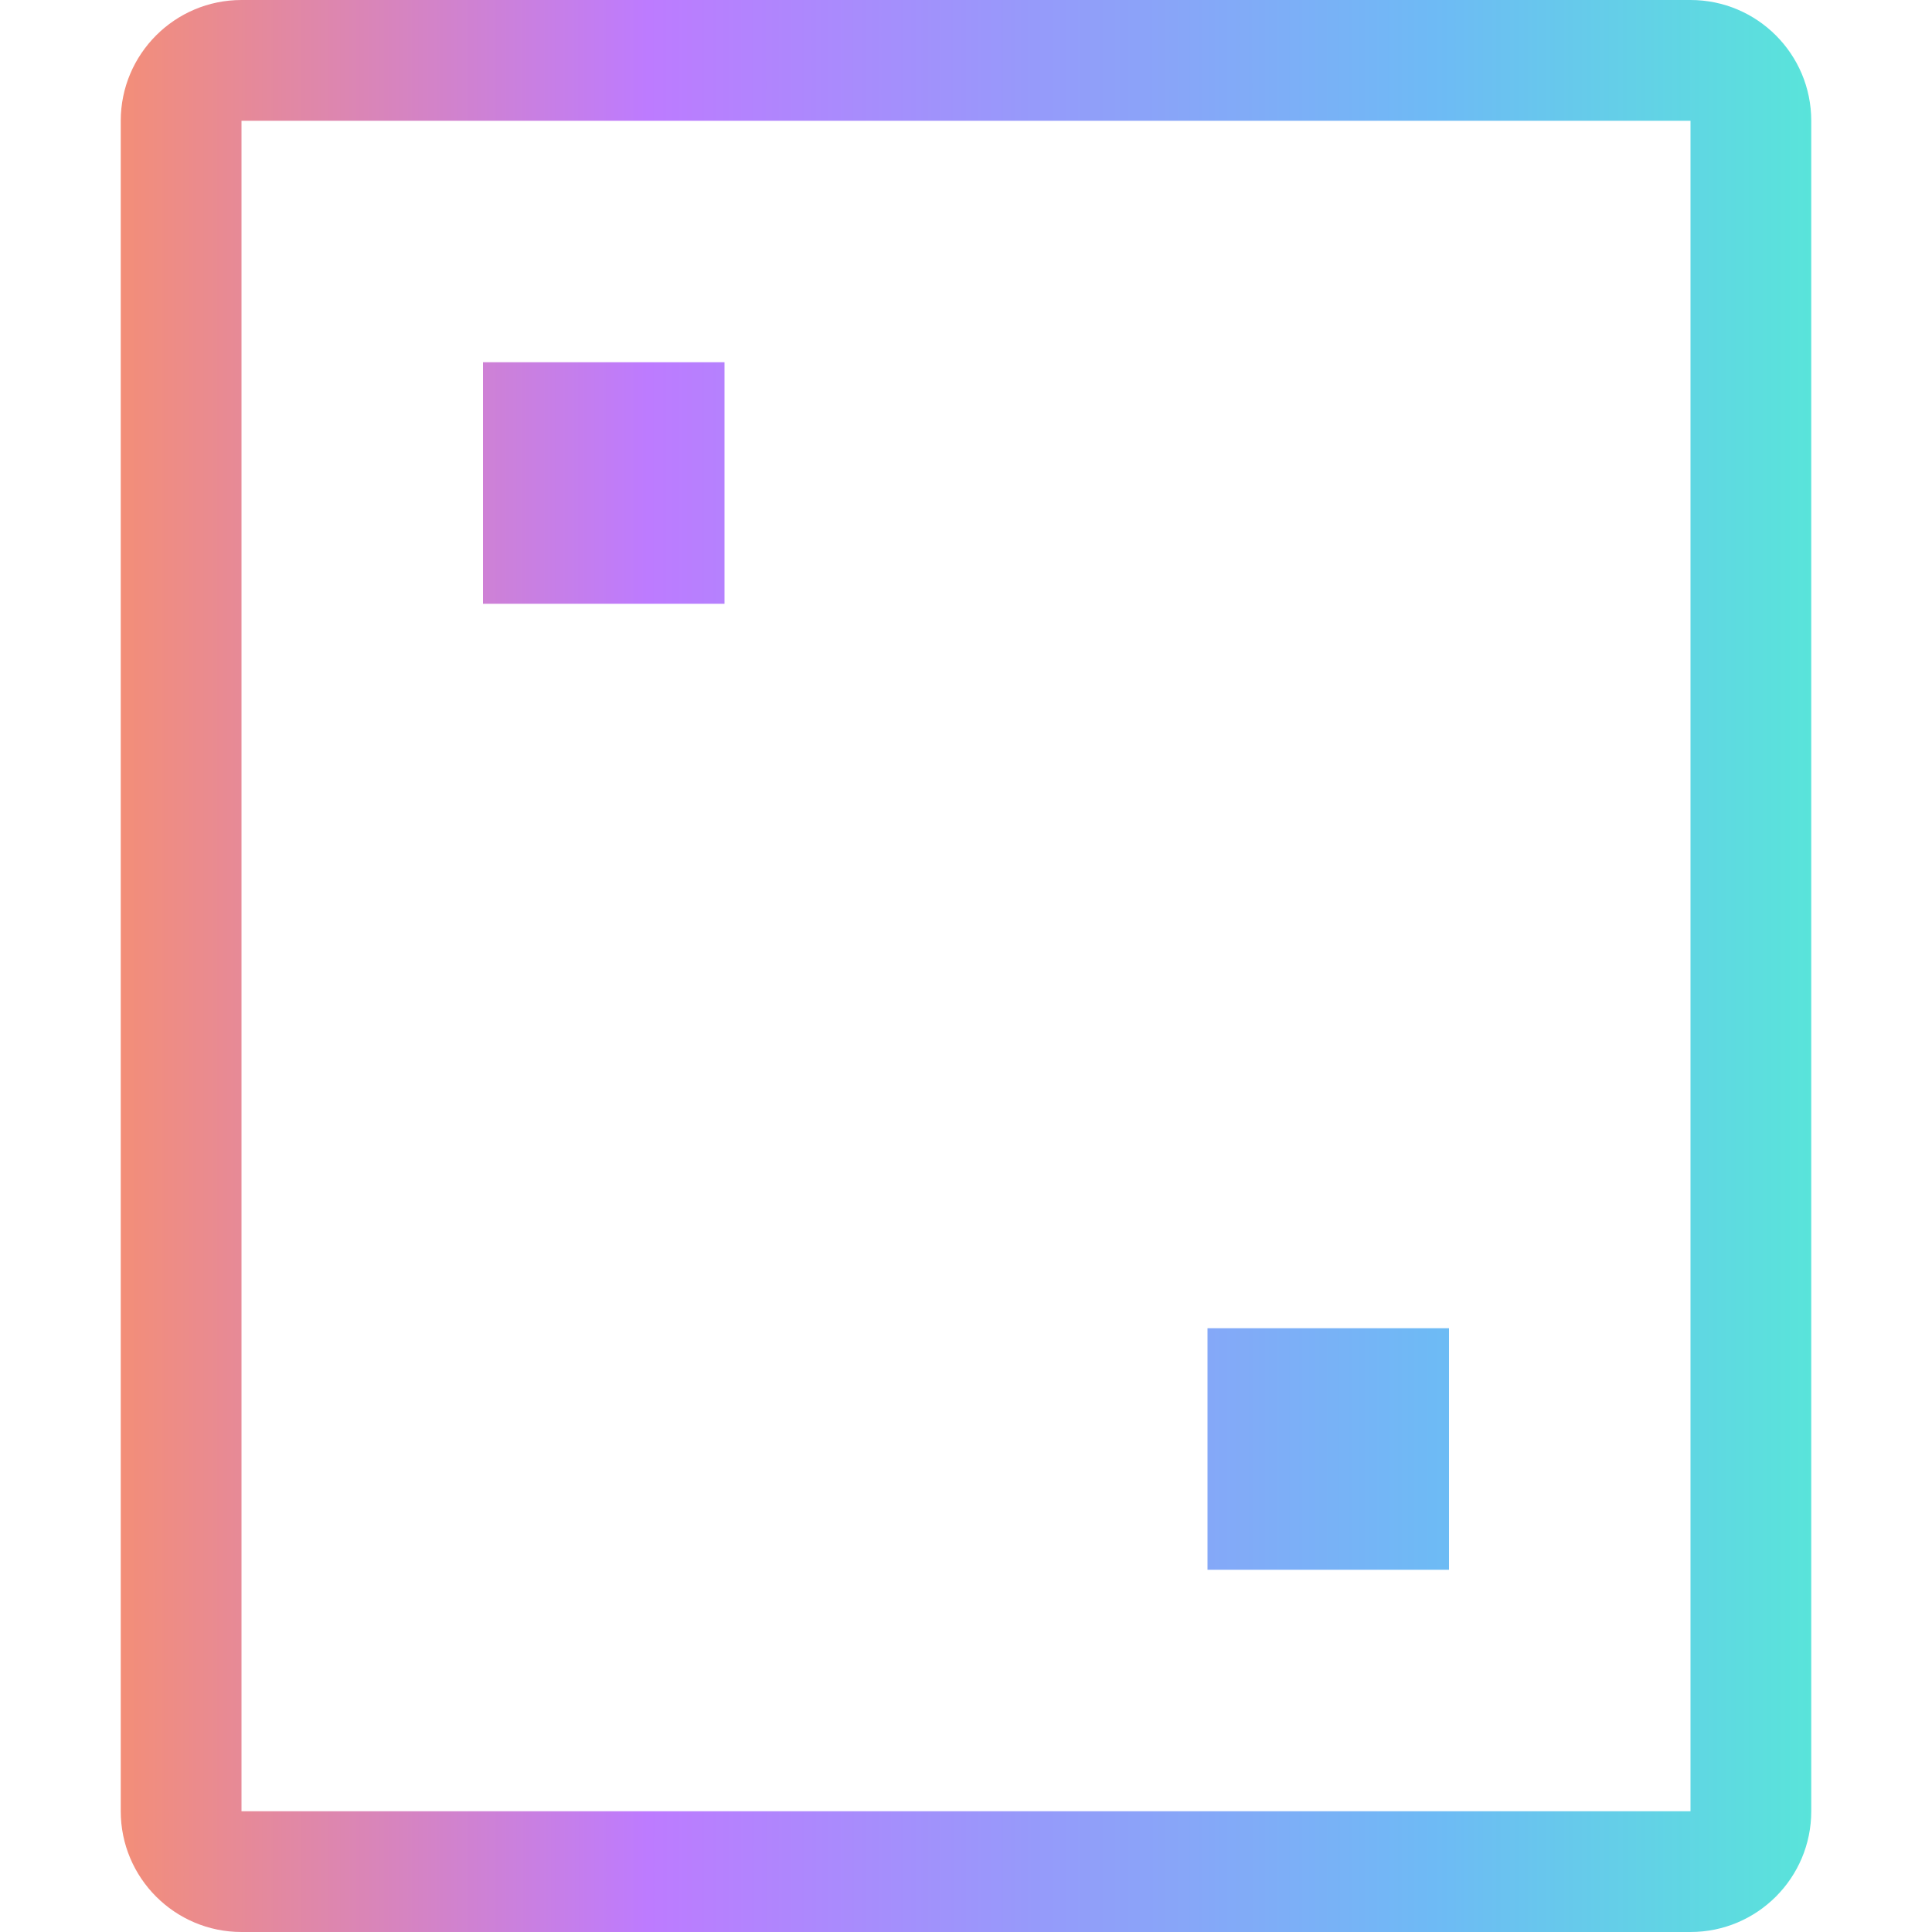 <svg width="16" height="16" viewBox="0 0 16 16" fill="none" xmlns="http://www.w3.org/2000/svg">
<path fill-rule="evenodd" clip-rule="evenodd" d="M14 1H2L2 15H14V1ZM2 0C1.448 0 1 0.448 1 1V15C1 15.552 1.448 16 2 16H14C14.552 16 15 15.552 15 15V1C15 0.448 14.552 0 14 0H2ZM4 3H6V5H4V3ZM12 11H10V13H12V11Z" fill="url(#paint0_linear_63_3574)"/>
<defs>
<linearGradient id="paint0_linear_63_3574" x1="1" y1="7.793" x2="15" y2="7.792" gradientUnits="userSpaceOnUse">
<stop stop-color="#F38E78"/>
<stop offset="0.312" stop-color="#BD7BFF"/>
<stop offset="0.776" stop-color="#6EBAF5"/>
<stop offset="1" stop-color="#59E4DA"/>
</linearGradient>
</defs>
</svg>
